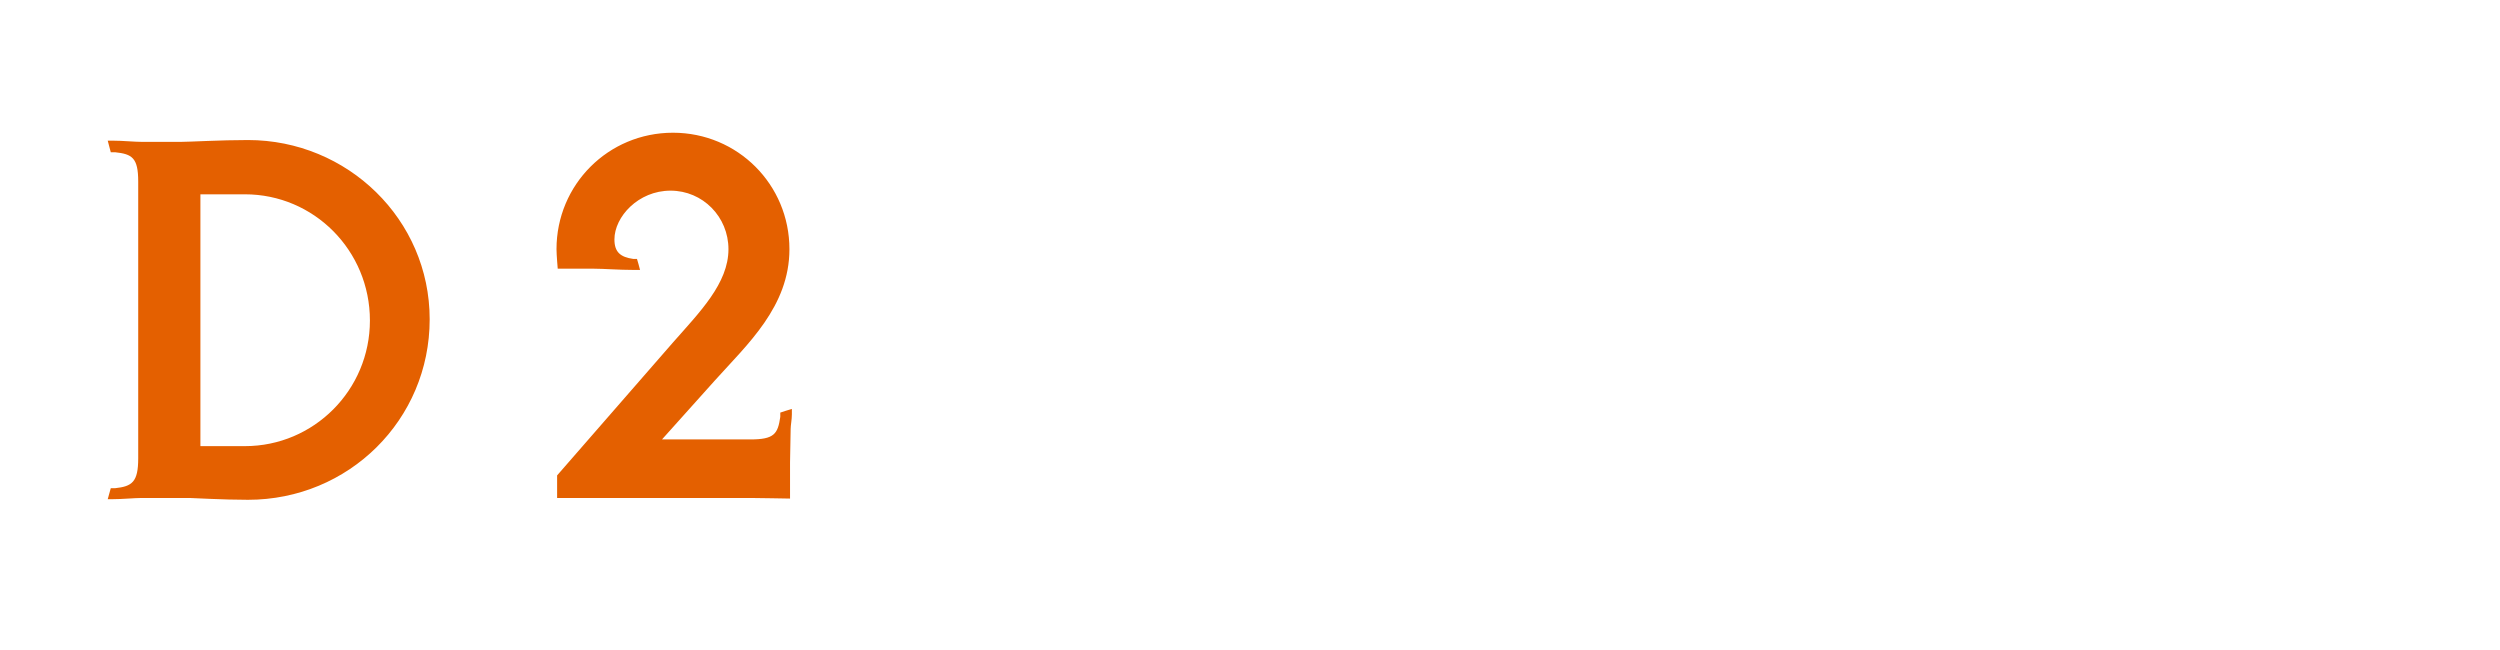 <svg width="246" height="64" viewBox="0 0 246 64" fill="none" xmlns="http://www.w3.org/2000/svg">
<g filter="url(#filter0_d)">
<path d="M42.28 31.42C42.28 21.58 34.18 13.78 24.4 13.78C21.7 13.78 18.64 13.96 17.8 13.96H13.96C13.24 13.96 12.04 13.84 11.08 13.84H10.6L10.9 14.98C10.9 14.98 11.14 14.98 11.32 14.98C13 15.16 13.6 15.52 13.6 17.86V45.1C13.6 47.44 13 47.86 11.32 48.04C11.14 48.04 10.9 48.04 10.9 48.04L10.6 49.12H11.08C12.04 49.12 13.24 49 13.96 49H18.64C18.94 49 21.94 49.18 24.4 49.18C34.3 49.18 42.28 41.32 42.28 31.42ZM36.4 31.54C36.4 38.38 30.88 43.9 24.1 43.9H19.72V19.12H24.1C30.88 19.12 36.4 24.64 36.4 31.54ZM71.68 24.52C71.68 27.88 68.86 30.7 66.22 33.7L54.82 46.78V49H73.84C75.22 49 77.02 49.06 77.74 49.06V45.52L77.8 42.22C77.8 41.86 77.92 41.26 77.92 40.78V40.24C77.5 40.36 77.14 40.48 76.78 40.6V41.02C76.54 42.7 76.18 43.24 73.84 43.24H65.14L70.36 37.42C73.54 33.88 77.68 30.16 77.68 24.52C77.68 18.16 72.58 13.06 66.22 13.06C59.86 13.06 54.76 18.16 54.76 24.52C54.76 25.06 54.88 26.44 54.88 26.44H58.48C59.38 26.44 60.94 26.56 62.26 26.56H62.98C62.86 26.14 62.8 25.84 62.68 25.48H62.32C61.06 25.3 60.46 24.82 60.46 23.56C60.46 21.34 62.8 18.76 65.98 18.76C69.16 18.76 71.68 21.34 71.68 24.52Z" fill="#E46000"/>
<path d="M94.116 13.96C93.396 13.96 92.196 13.84 91.236 13.84H90.756L91.056 14.98H91.476C93.156 15.16 93.756 15.52 93.756 17.86V45.1C93.756 47.44 93.156 47.86 91.476 48.04H91.056L90.756 49.12H91.236C92.196 49.12 93.396 49 94.116 49L101.856 49.12C110.016 49.12 114.576 44.44 114.576 38.5C114.576 33.82 111.996 30.76 108.456 29.14C110.796 27.76 112.296 25.42 112.296 22.24C112.296 16.84 108.096 13.9 102.696 13.9L94.116 13.96ZM108.456 38.26C108.456 42.16 105.216 44.02 101.796 44.02H99.816V32.44H101.796C105.216 32.44 108.456 34.3 108.456 38.26ZM107.016 22.84C107.016 25.72 104.676 27.28 101.796 27.28H99.816V18.34H101.796C104.676 18.34 107.016 19.9 107.016 22.84ZM127.213 45.04C126.193 47.2 125.533 47.2 123.913 46.72L123.553 46.48L122.713 47.32L123.193 47.56C124.033 47.98 125.173 48.4 125.833 48.7L130.573 51.16C131.173 51.46 132.193 52.12 133.093 52.6L133.573 52.84L133.753 51.64L133.393 51.46C131.953 50.56 131.653 49.9 132.673 47.8L134.173 44.62H153.133L154.633 47.8C155.653 49.9 155.353 50.56 153.913 51.46L153.553 51.64L153.733 52.84L154.213 52.6C155.113 52.12 156.133 51.46 156.733 51.16L161.473 48.7C162.133 48.4 163.273 47.98 164.113 47.56L164.593 47.32L163.753 46.48L163.393 46.72C161.773 47.2 161.113 47.2 160.093 45.04L143.653 11.98L127.213 45.04ZM143.653 24.16L150.613 39.28H136.693L143.653 24.16ZM197.121 39.52C197.121 35.26 195.201 32.44 191.241 30.16L185.541 26.92C182.601 25.36 181.881 24.1 181.881 22.36C181.881 20.08 183.561 18.28 186.501 18.28C188.961 18.28 190.641 19.9 190.641 21.16C190.641 22 190.221 22.66 189.681 23.02L189.981 24.04L191.361 23.14C193.281 22.18 194.961 21.16 196.521 20.32C194.181 15.7 190.941 13.42 186.381 13.42C180.141 13.42 176.061 17.62 176.061 22.9C176.061 28 179.121 30.28 182.481 32.2L186.681 34.66C189.501 36.16 190.941 37.54 190.941 39.76C190.941 42.4 188.721 44.5 185.661 44.5C182.901 44.5 181.281 42.58 181.281 41.08C181.281 40.42 181.521 39.82 182.301 39.28L182.061 38.26C181.341 38.56 180.321 39.1 178.881 39.7L174.621 41.44C175.581 46.18 180.081 49.78 185.781 49.78C191.421 49.78 197.121 45.94 197.121 39.52ZM215.029 13.96V28.18C212.929 28.12 212.569 27.22 212.509 26.14V25.72L211.309 25.42V25.9C211.309 26.86 211.489 28.06 211.489 28.78V33.1C211.489 33.82 211.309 35.02 211.309 35.98V36.46L212.509 36.16V35.74C212.569 34.66 212.929 33.82 215.029 33.7V53.74L220.069 49H231.349C233.689 49 234.049 49.6 234.229 51.28V51.7L235.369 52V51.52C235.369 50.56 235.249 49.36 235.249 48.64V44.26C235.249 43.54 235.369 42.34 235.369 41.38V40.9L234.169 41.32C234.169 41.32 234.169 41.68 234.109 41.86C233.869 42.7 233.449 43.3 231.349 43.3H221.089V33.7H231.289C233.629 33.7 234.049 34.6 234.109 35.74V36.16L235.309 36.46V35.98C235.309 35.02 235.129 33.82 235.129 33.1V28.78C235.129 28.06 235.309 26.86 235.309 25.9V25.42L234.109 25.72V26.14C234.049 27.28 233.629 28.18 231.289 28.18H221.089V19.66H231.349C233.449 19.66 233.869 20.26 234.109 21.1C234.169 21.28 234.169 21.64 234.169 21.64L235.369 22.06V21.58C235.369 20.62 235.249 19.42 235.249 18.7V14.32C235.249 13.6 235.369 12.4 235.369 11.44V10.96L234.229 11.26V11.68C234.049 13.36 233.689 13.96 231.349 13.96H215.029Z" fill="white"/>
</g>
<defs>
<filter id="filter0_d" x="0.6" y="0.96" width="244.769" height="62.78" filterUnits="userSpaceOnUse" color-interpolation-filters="sRGB">
<feFlood flood-opacity="0" result="BackgroundImageFix"/>
<feColorMatrix in="SourceAlpha" type="matrix" values="0 0 0 0 0 0 0 0 0 0 0 0 0 0 0 0 0 0 127 0" result="hardAlpha"/>
<feOffset/>
<feGaussianBlur stdDeviation="5"/>
<feComposite in2="hardAlpha" operator="out"/>
<feColorMatrix type="matrix" values="0 0 0 0 0 0 0 0 0 0 0 0 0 0 0 0 0 0 0.8 0"/>
<feBlend mode="normal" in2="BackgroundImageFix" result="effect1_dropShadow"/>
<feBlend mode="normal" in="SourceGraphic" in2="effect1_dropShadow" result="shape"/>
</filter>
</defs>
</svg>
